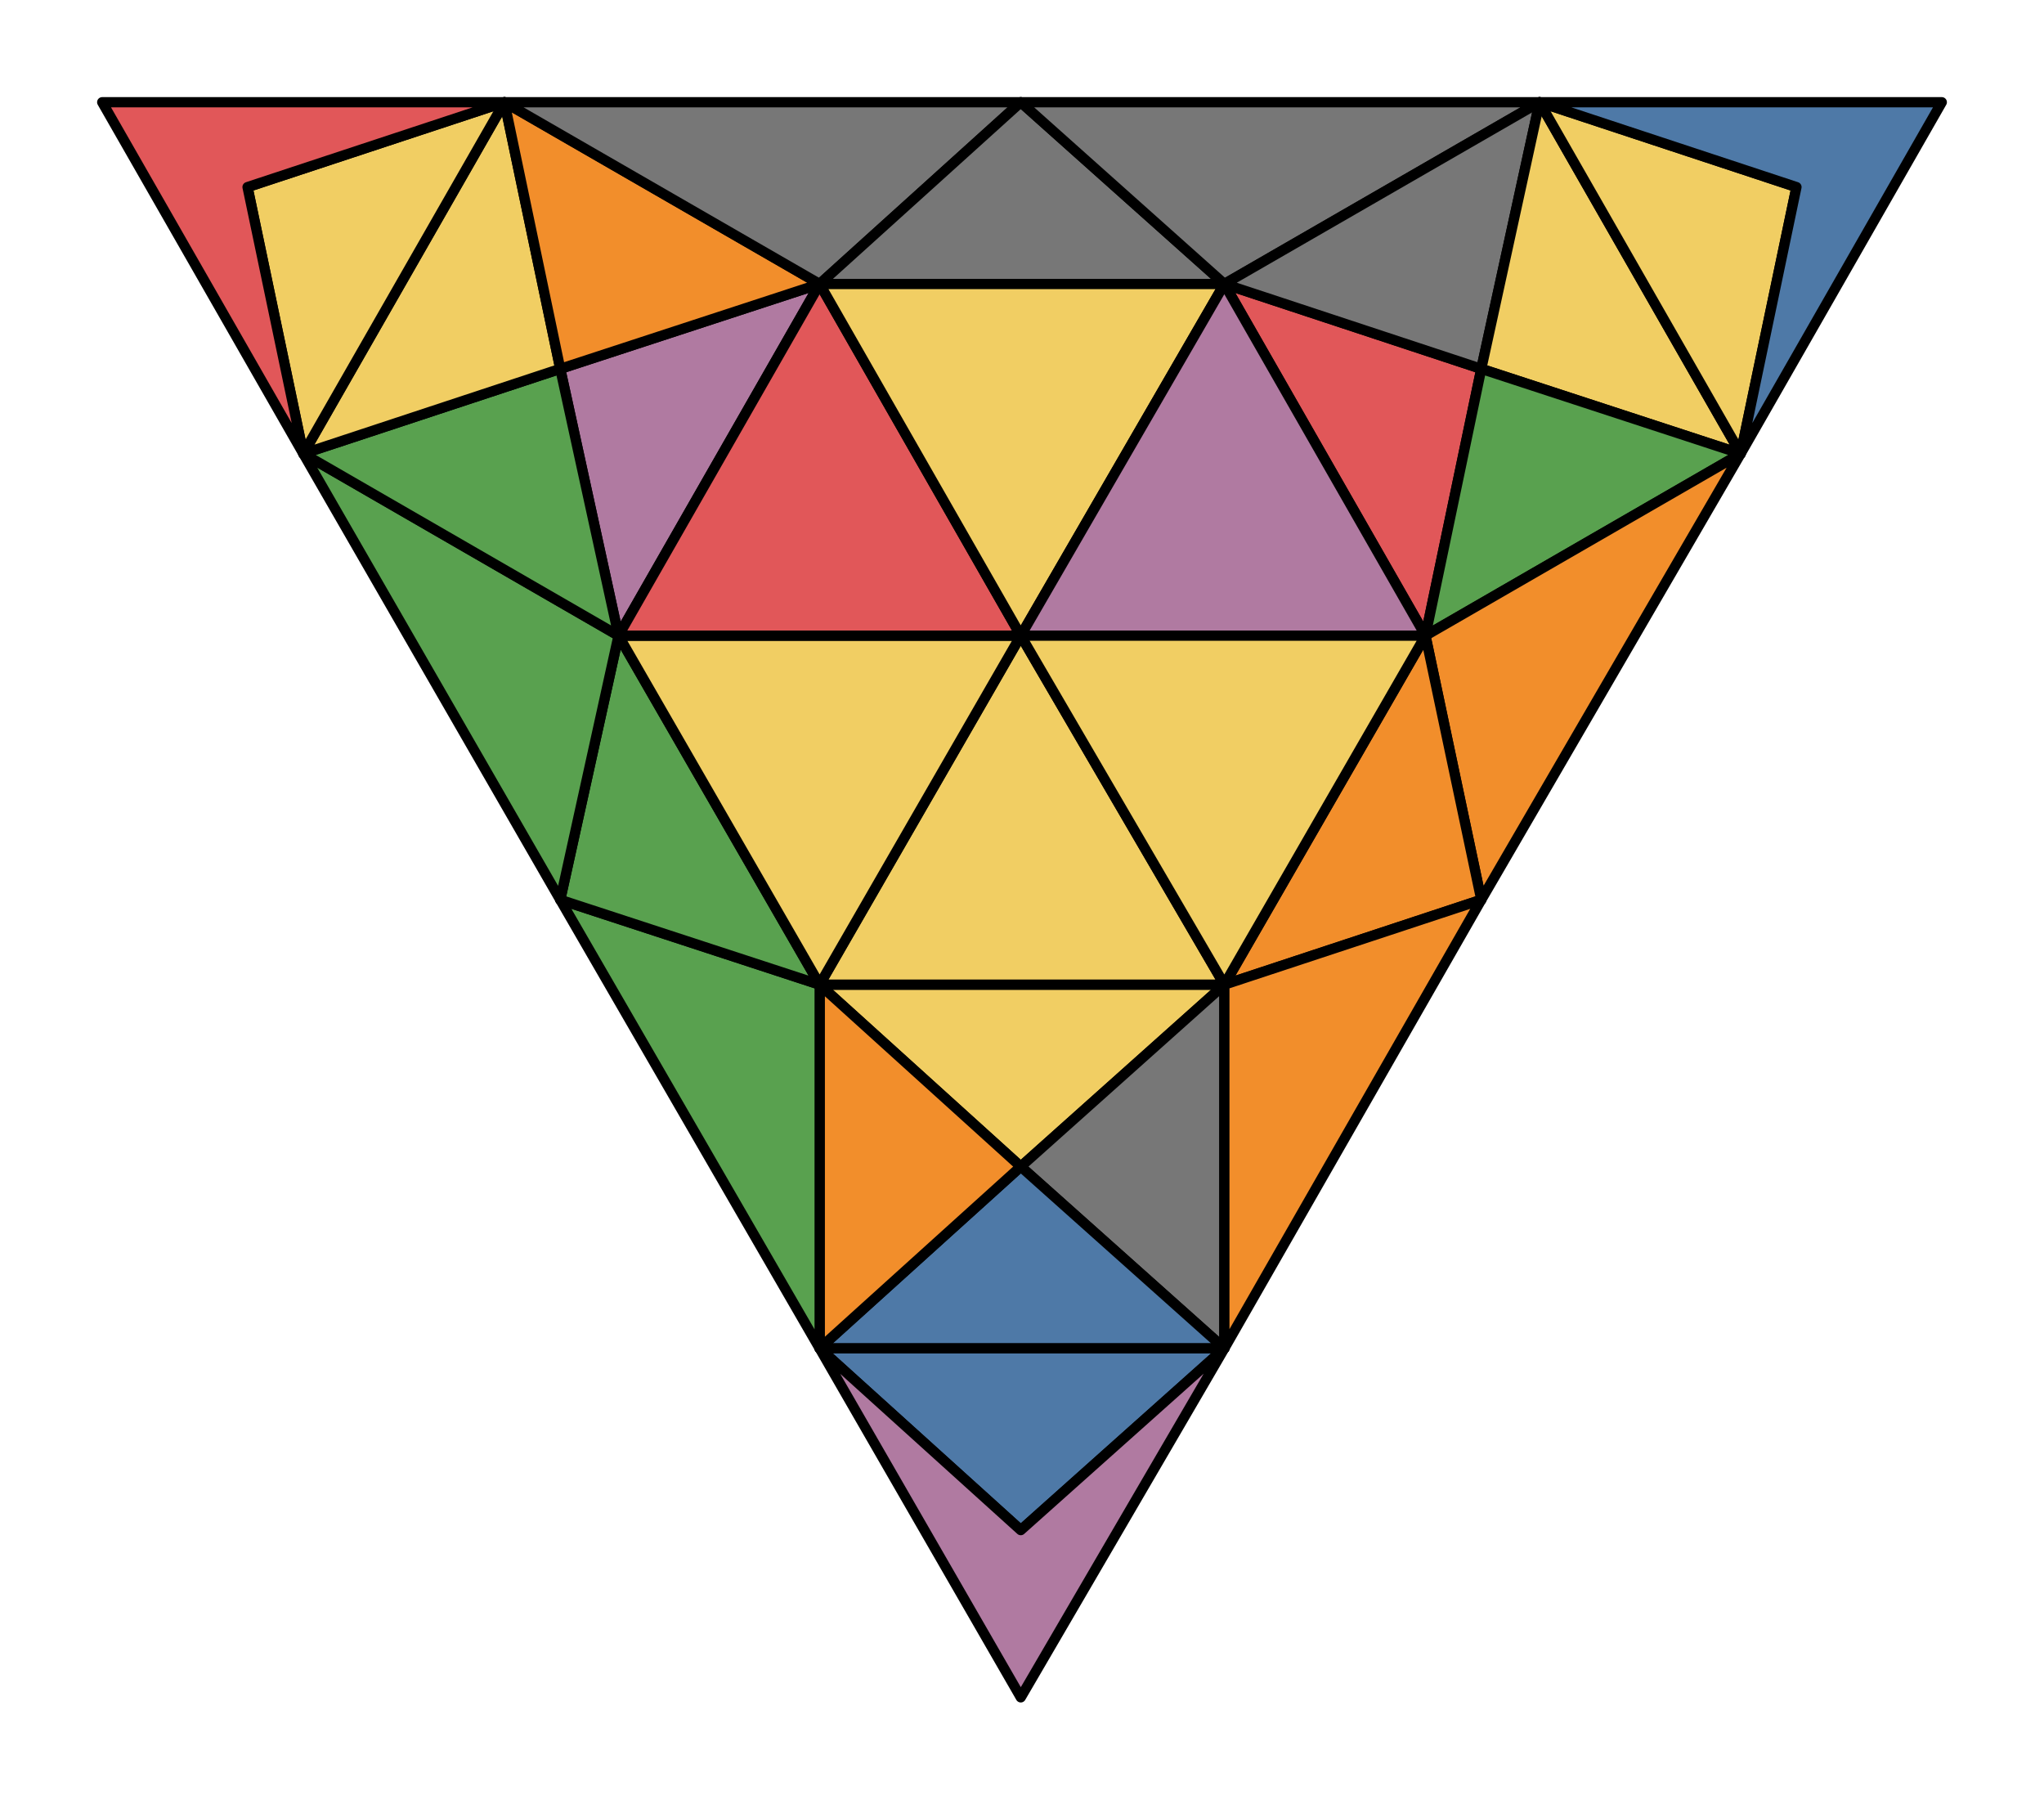 <svg xmlns="http://www.w3.org/2000/svg" viewBox="0 0 100.0 88.024">
<style>
polygon { stroke: black; stroke-width: 0.5px; stroke-linejoin: round;}
</style><polygon fill='#F1CE63' points='49.94 57.06 59.90 48.16 40.10 48.16'/>
<polygon fill='#777' points='49.94 57.06 59.90 48.16 59.90 65.95'/>
<polygon fill='#4E79A7' points='49.94 57.06 40.10 65.95 59.90 65.95'/>
<polygon fill='#F28E2B' points='49.94 57.06 40.10 48.16 40.10 65.95'/>
<polygon fill='#59A14F' points='40.10 65.95 40.10 48.16 27.41 44.01'/>
<polygon fill='#59A14F' points='40.10 48.16 27.41 44.01 30.26 31.09'/>
<polygon fill='#59A14F' points='27.41 44.01 30.26 31.09 14.84 22.19'/>
<polygon fill='#B07AA1' points='40.10 13.89 27.41 18.04 30.26 31.09'/>
<polygon fill='#59A14F' points='30.26 31.09 14.84 22.19 27.41 18.04'/>
<polygon fill='#F1CE63' points='27.41 18.04 14.84 22.19 24.68 5.00'/>
<polygon fill='#F28E2B' points='27.41 18.04 24.68 5.00 40.10 13.89'/>
<polygon fill='#777' points='24.68 5.00 40.10 13.89 49.94 5.00'/>
<polygon fill='#777' points='59.90 13.89 40.10 13.89 49.94 5.00'/>
<polygon fill='#777' points='59.90 13.89 49.94 5.00 75.32 5.00'/>
<polygon fill='#E15759' points='69.74 31.09 59.90 13.89 72.47 18.04'/>
<polygon fill='#777' points='72.47 18.04 59.90 13.89 75.32 5.00'/>
<polygon fill='#F1CE63' points='72.47 18.04 75.32 5.00 85.16 22.19'/>
<polygon fill='#59A14F' points='69.74 31.09 72.47 18.04 85.16 22.19'/>
<polygon fill='#F28E2B' points='69.74 31.09 85.16 22.19 72.47 44.01'/>
<polygon fill='#F28E2B' points='59.90 48.16 69.74 31.09 72.47 44.01'/>
<polygon fill='#F28E2B' points='59.90 48.16 72.47 44.01 59.90 65.95'/>
<polygon fill='#4E79A7' points='40.10 65.95 59.90 65.95 49.94 74.84'/>
<polygon fill='#F1CE63' points='14.84 22.19 24.68 5.00 12.11 9.15'/>
<polygon fill='#F1CE63' points='75.32 5.00 85.16 22.19 87.89 9.15'/>
<polygon fill='#F1CE63' points='49.94 31.09 59.90 48.16 40.10 48.16'/>
<polygon fill='#F1CE63' points='49.94 31.09 30.26 31.09 40.10 48.16'/>
<polygon fill='#E15759' points='49.94 31.09 40.10 13.89 30.26 31.09'/>
<polygon fill='#F1CE63' points='49.94 31.09 59.90 13.89 40.10 13.89'/>
<polygon fill='#B07AA1' points='49.94 31.09 59.90 13.89 69.74 31.09'/>
<polygon fill='#F1CE63' points='59.90 48.16 49.94 31.09 69.74 31.09'/>
<polygon fill='#B07AA1' points='59.90 65.95 49.94 74.84 40.10 65.95 49.94 83.02'/>
<polygon fill='#E15759' points='14.84 22.19 12.11 9.15 24.68 5.00 5.00 5.00'/>
<polygon fill='#4E79A7' points='85.16 22.19 87.89 9.15 75.32 5.00 95.00 5.00'/>
</svg>